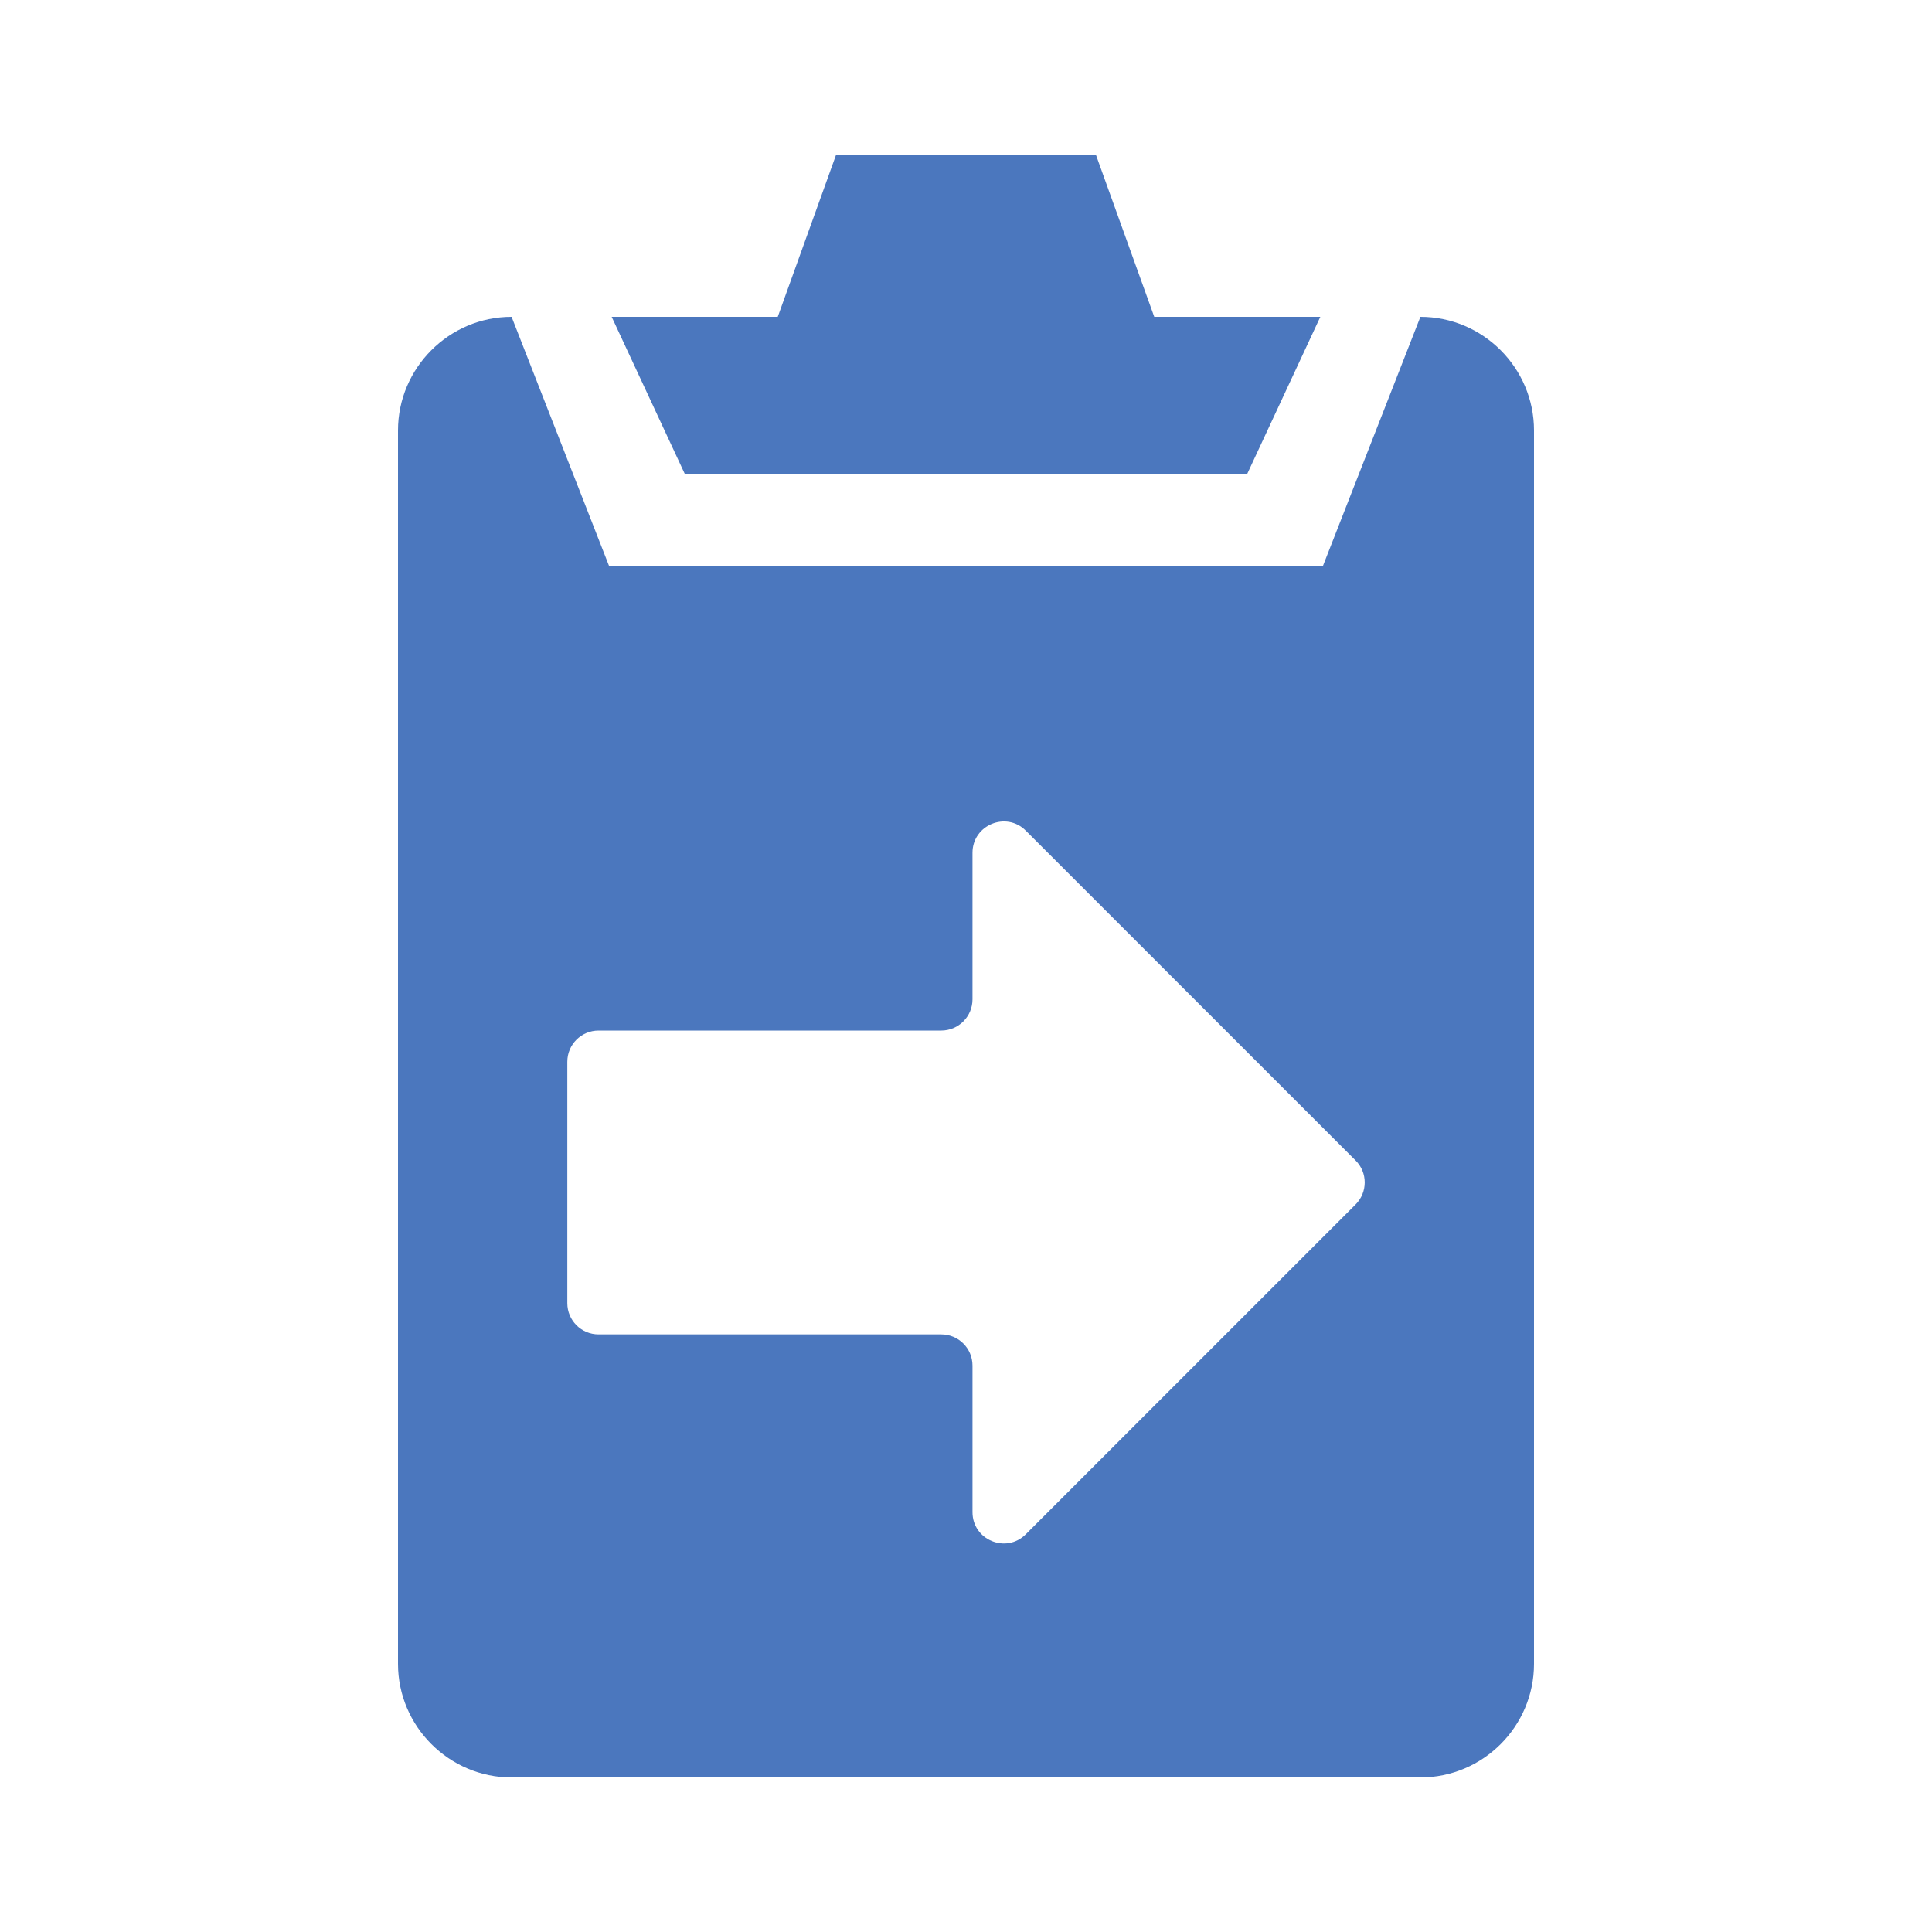<?xml version="1.0" encoding="iso-8859-1"?>
<!-- Generator: Adobe Illustrator 19.0.0, SVG Export Plug-In . SVG Version: 6.00 Build 0)  -->
<svg version="1.1" xmlns="http://www.w3.org/2000/svg" xmlns:xlink="http://www.w3.org/1999/xlink" x="0px" y="0px"
	 viewBox="0 0 25 25" style="enable-background:new 0 0 25 25;" xml:space="preserve">
<g id="Layer_1">
</g>
<g id="icon-action-paste_x5F_into">
	<g>
		<g>
			<g>
				<polygon style="fill:#4B77BE;" points="16.14,6.13 17.085,4.1 14.936,4.1 14.18,2 10.82,2 10.064,4.1 7.915,4.1 8.86,6.13 				
					"/>
				<path style="fill:#4B77BE;" d="M18.38,4.1l-1.26,3.22H7.88L6.62,4.1c-0.808,0-1.47,0.661-1.47,1.47v15.96
					c0,0.808,0.661,1.47,1.47,1.47h11.76c0.81,0,1.47-0.661,1.47-1.47V5.57C19.85,4.761,19.189,4.1,18.38,4.1z M17.541,15.586
					l-4.267,4.267c-0.255,0.255-0.69,0.074-0.69-0.286v-1.896c0-0.223-0.181-0.404-0.404-0.404H7.745
					c-0.223,0-0.404-0.181-0.404-0.404v-3.124c0-0.223,0.181-0.404,0.404-0.404h4.435c0.223,0,0.404-0.181,0.404-0.404v-1.896
					c0-0.36,0.436-0.541,0.69-0.286l4.267,4.267C17.699,15.172,17.699,15.428,17.541,15.586z"/>
			</g>
		</g>
	</g>
</g>
</svg>
